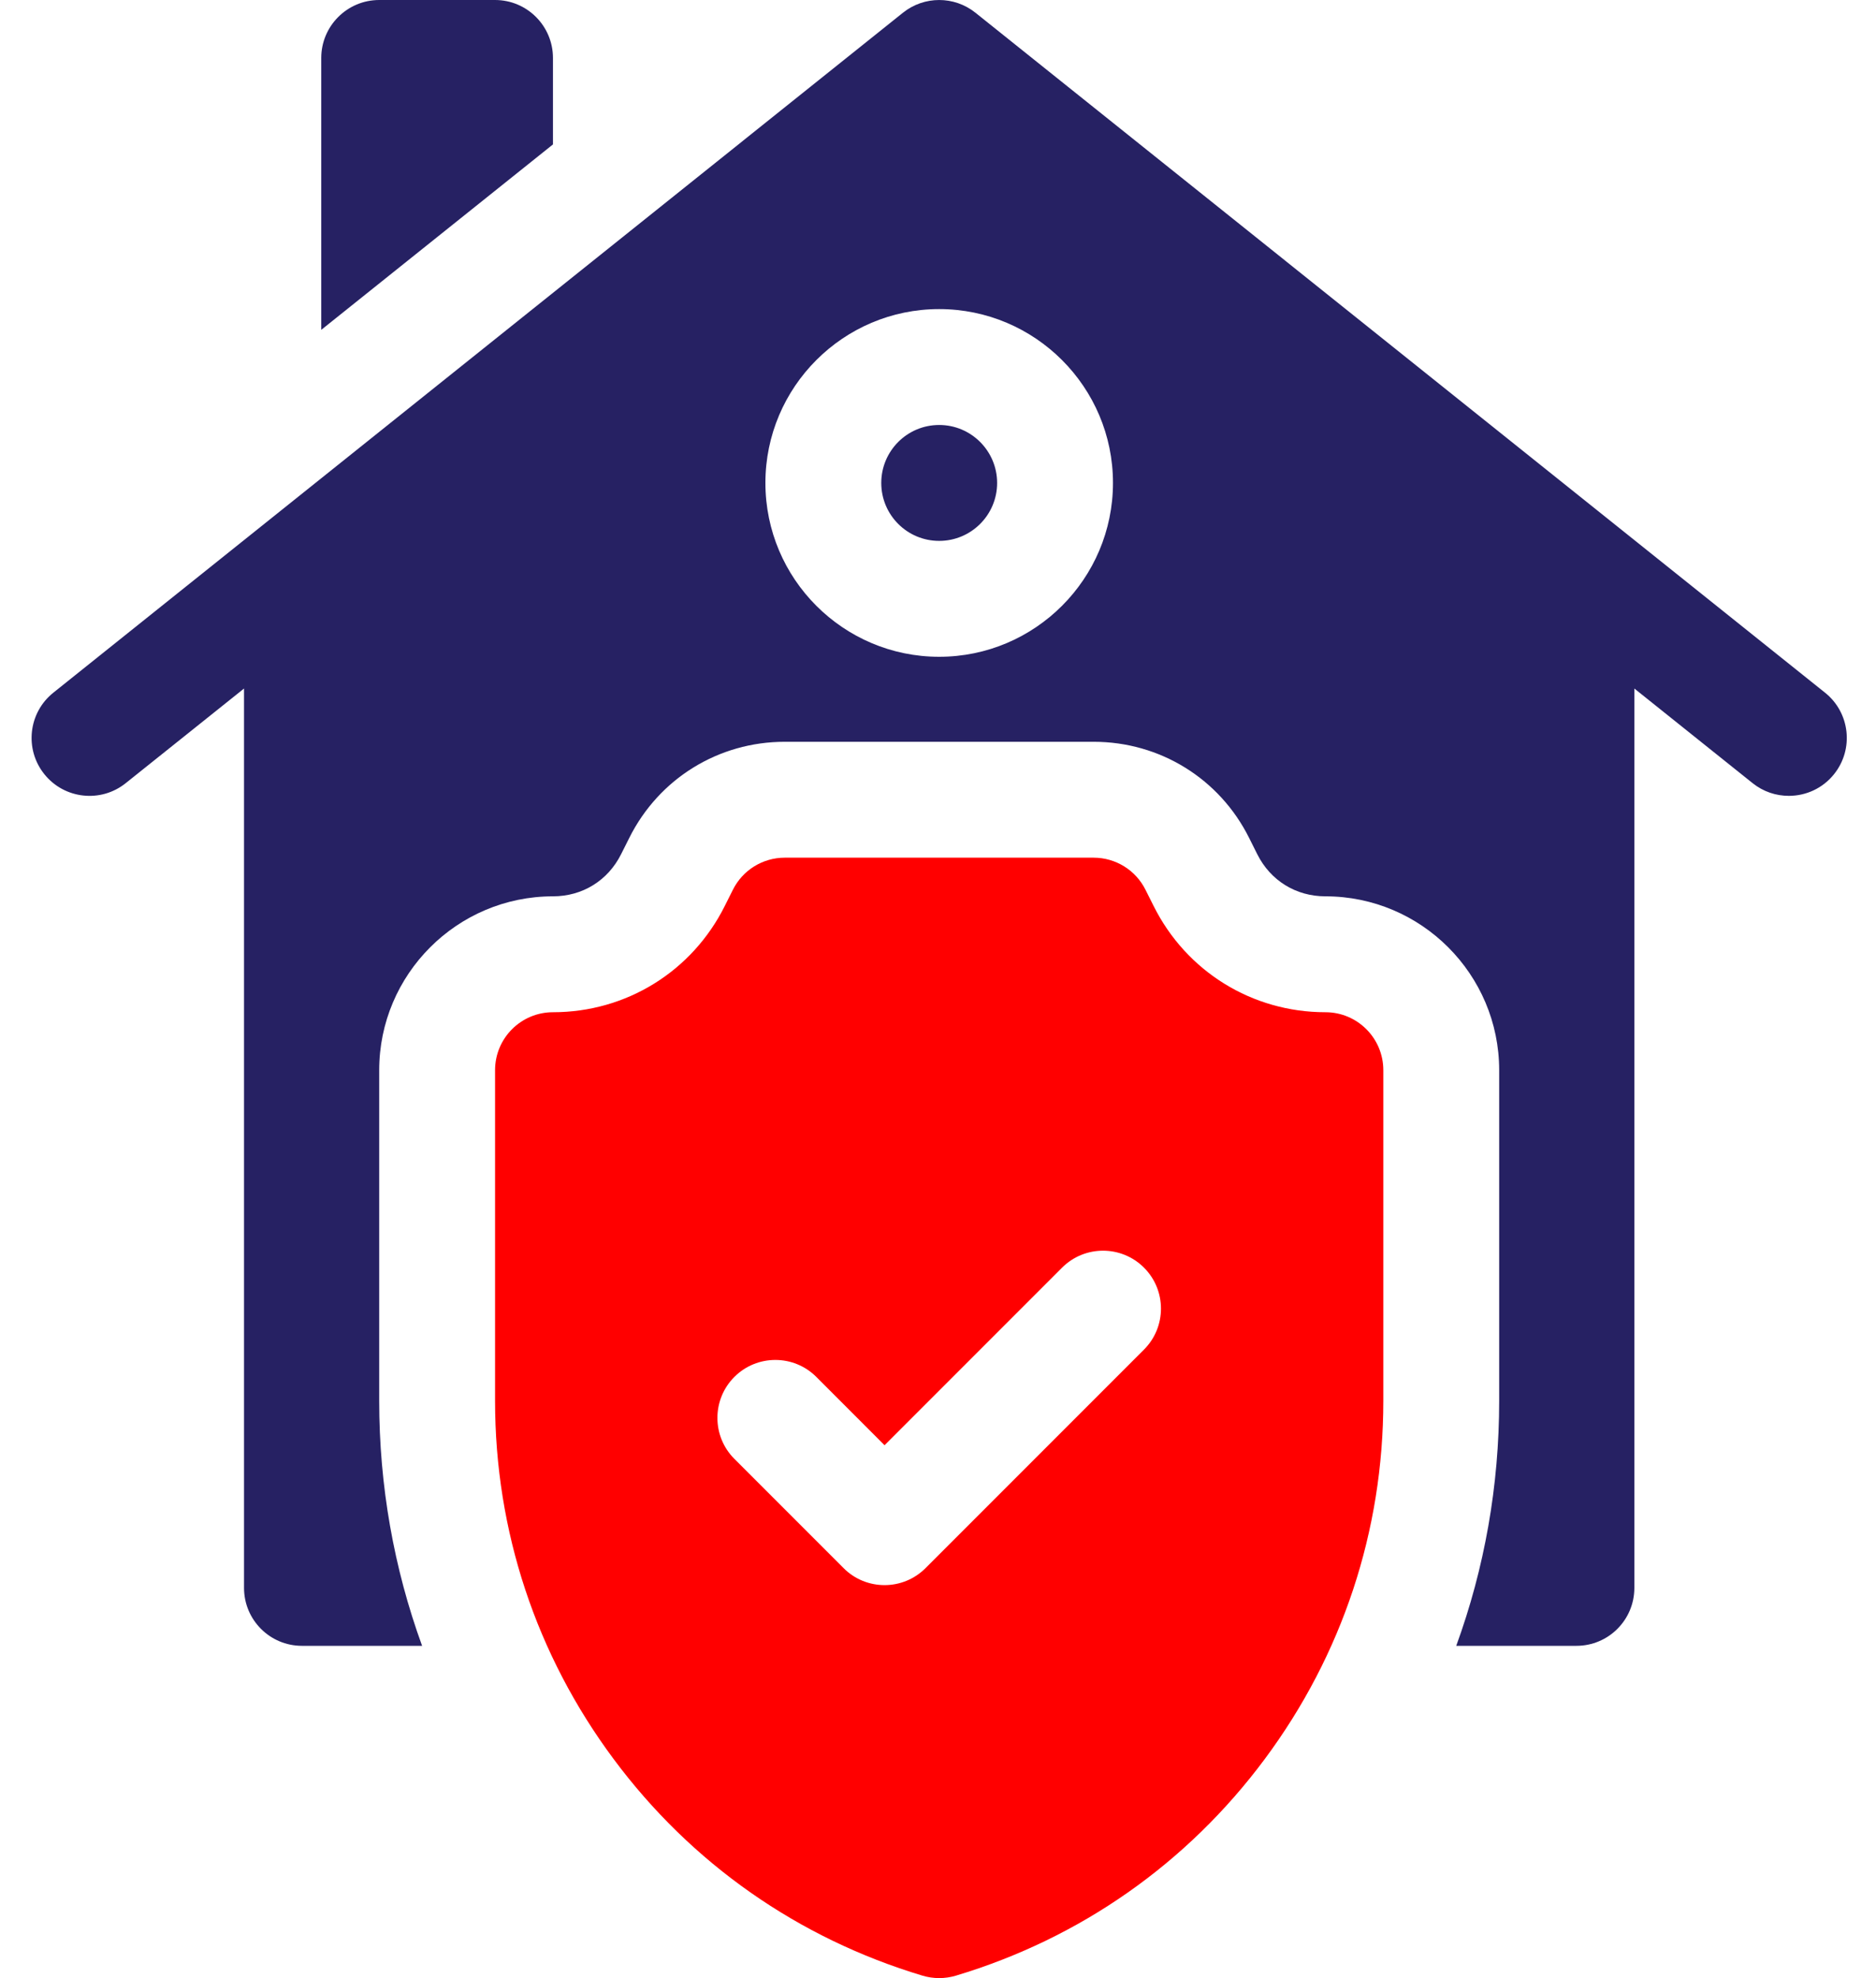 <svg width="37" height="39" viewBox="0 0 37 39" fill="none" xmlns="http://www.w3.org/2000/svg">
<path d="M18.523 10.664C19.154 10.664 19.666 10.153 19.666 9.522C19.666 8.891 19.154 8.379 18.523 8.379C17.892 8.379 17.381 8.891 17.381 9.522C17.381 10.153 17.892 10.664 18.523 10.664Z" fill="#262163"/>
<path d="M26.141 19.957C24.697 19.957 23.399 19.155 22.753 17.863L22.592 17.542C22.399 17.155 22.003 16.91 21.57 16.91H15.477C15.044 16.91 14.648 17.155 14.455 17.542L14.294 17.863C13.648 19.155 12.35 19.957 10.906 19.957C10.275 19.957 9.764 20.469 9.764 21.1V27.62C9.764 30.183 10.572 32.625 12.103 34.682C13.633 36.739 15.74 38.215 18.195 38.952C18.302 38.984 18.413 39 18.523 39C18.634 39 18.745 38.984 18.852 38.952C21.307 38.215 23.414 36.739 24.944 34.682C26.474 32.625 27.283 30.183 27.283 27.62V21.1C27.283 20.469 26.772 19.957 26.141 19.957ZM22.563 26.608L18.254 30.917C18.031 31.14 17.739 31.252 17.446 31.252C17.154 31.252 16.861 31.141 16.638 30.917L14.484 28.763C14.038 28.317 14.038 27.593 14.484 27.147C14.93 26.701 15.654 26.701 16.1 27.147L17.446 28.494L20.947 24.993C21.393 24.547 22.117 24.547 22.563 24.993C23.009 25.439 23.009 26.162 22.563 26.608Z" fill="#FF0000"/>
<path d="M35.995 13.657L19.237 0.25C18.82 -0.083 18.227 -0.083 17.81 0.25L1.052 13.657C0.559 14.051 0.479 14.77 0.874 15.263C1.268 15.755 1.987 15.835 2.479 15.441L4.813 13.575V31.307C4.813 31.938 5.324 32.449 5.955 32.449H8.325C7.767 30.917 7.479 29.29 7.479 27.62V21.1C7.479 19.21 9.016 17.672 10.906 17.672C11.488 17.672 11.99 17.361 12.25 16.841L12.411 16.52C12.995 15.351 14.17 14.625 15.477 14.625H21.57C22.877 14.625 24.052 15.351 24.636 16.52L24.797 16.842C25.057 17.361 25.559 17.672 26.141 17.672C28.031 17.672 29.568 19.21 29.568 21.1V27.62C29.568 29.29 29.28 30.917 28.721 32.449H31.092C31.723 32.449 32.234 31.938 32.234 31.307V13.575L34.567 15.441C34.778 15.61 35.03 15.691 35.281 15.691C35.616 15.691 35.948 15.545 36.173 15.263C36.568 14.77 36.488 14.051 35.995 13.657ZM18.523 12.949C16.633 12.949 15.096 11.412 15.096 9.521C15.096 7.631 16.633 6.094 18.523 6.094C20.413 6.094 21.951 7.631 21.951 9.521C21.951 11.412 20.413 12.949 18.523 12.949Z" fill="#262163"/>
<path d="M10.906 1.143C10.906 0.512 10.395 6.10352e-05 9.764 6.10352e-05H7.479C6.848 6.10352e-05 6.336 0.512 6.336 1.143V6.503L10.906 2.847V1.143Z" fill="#262163"/>
</svg>
